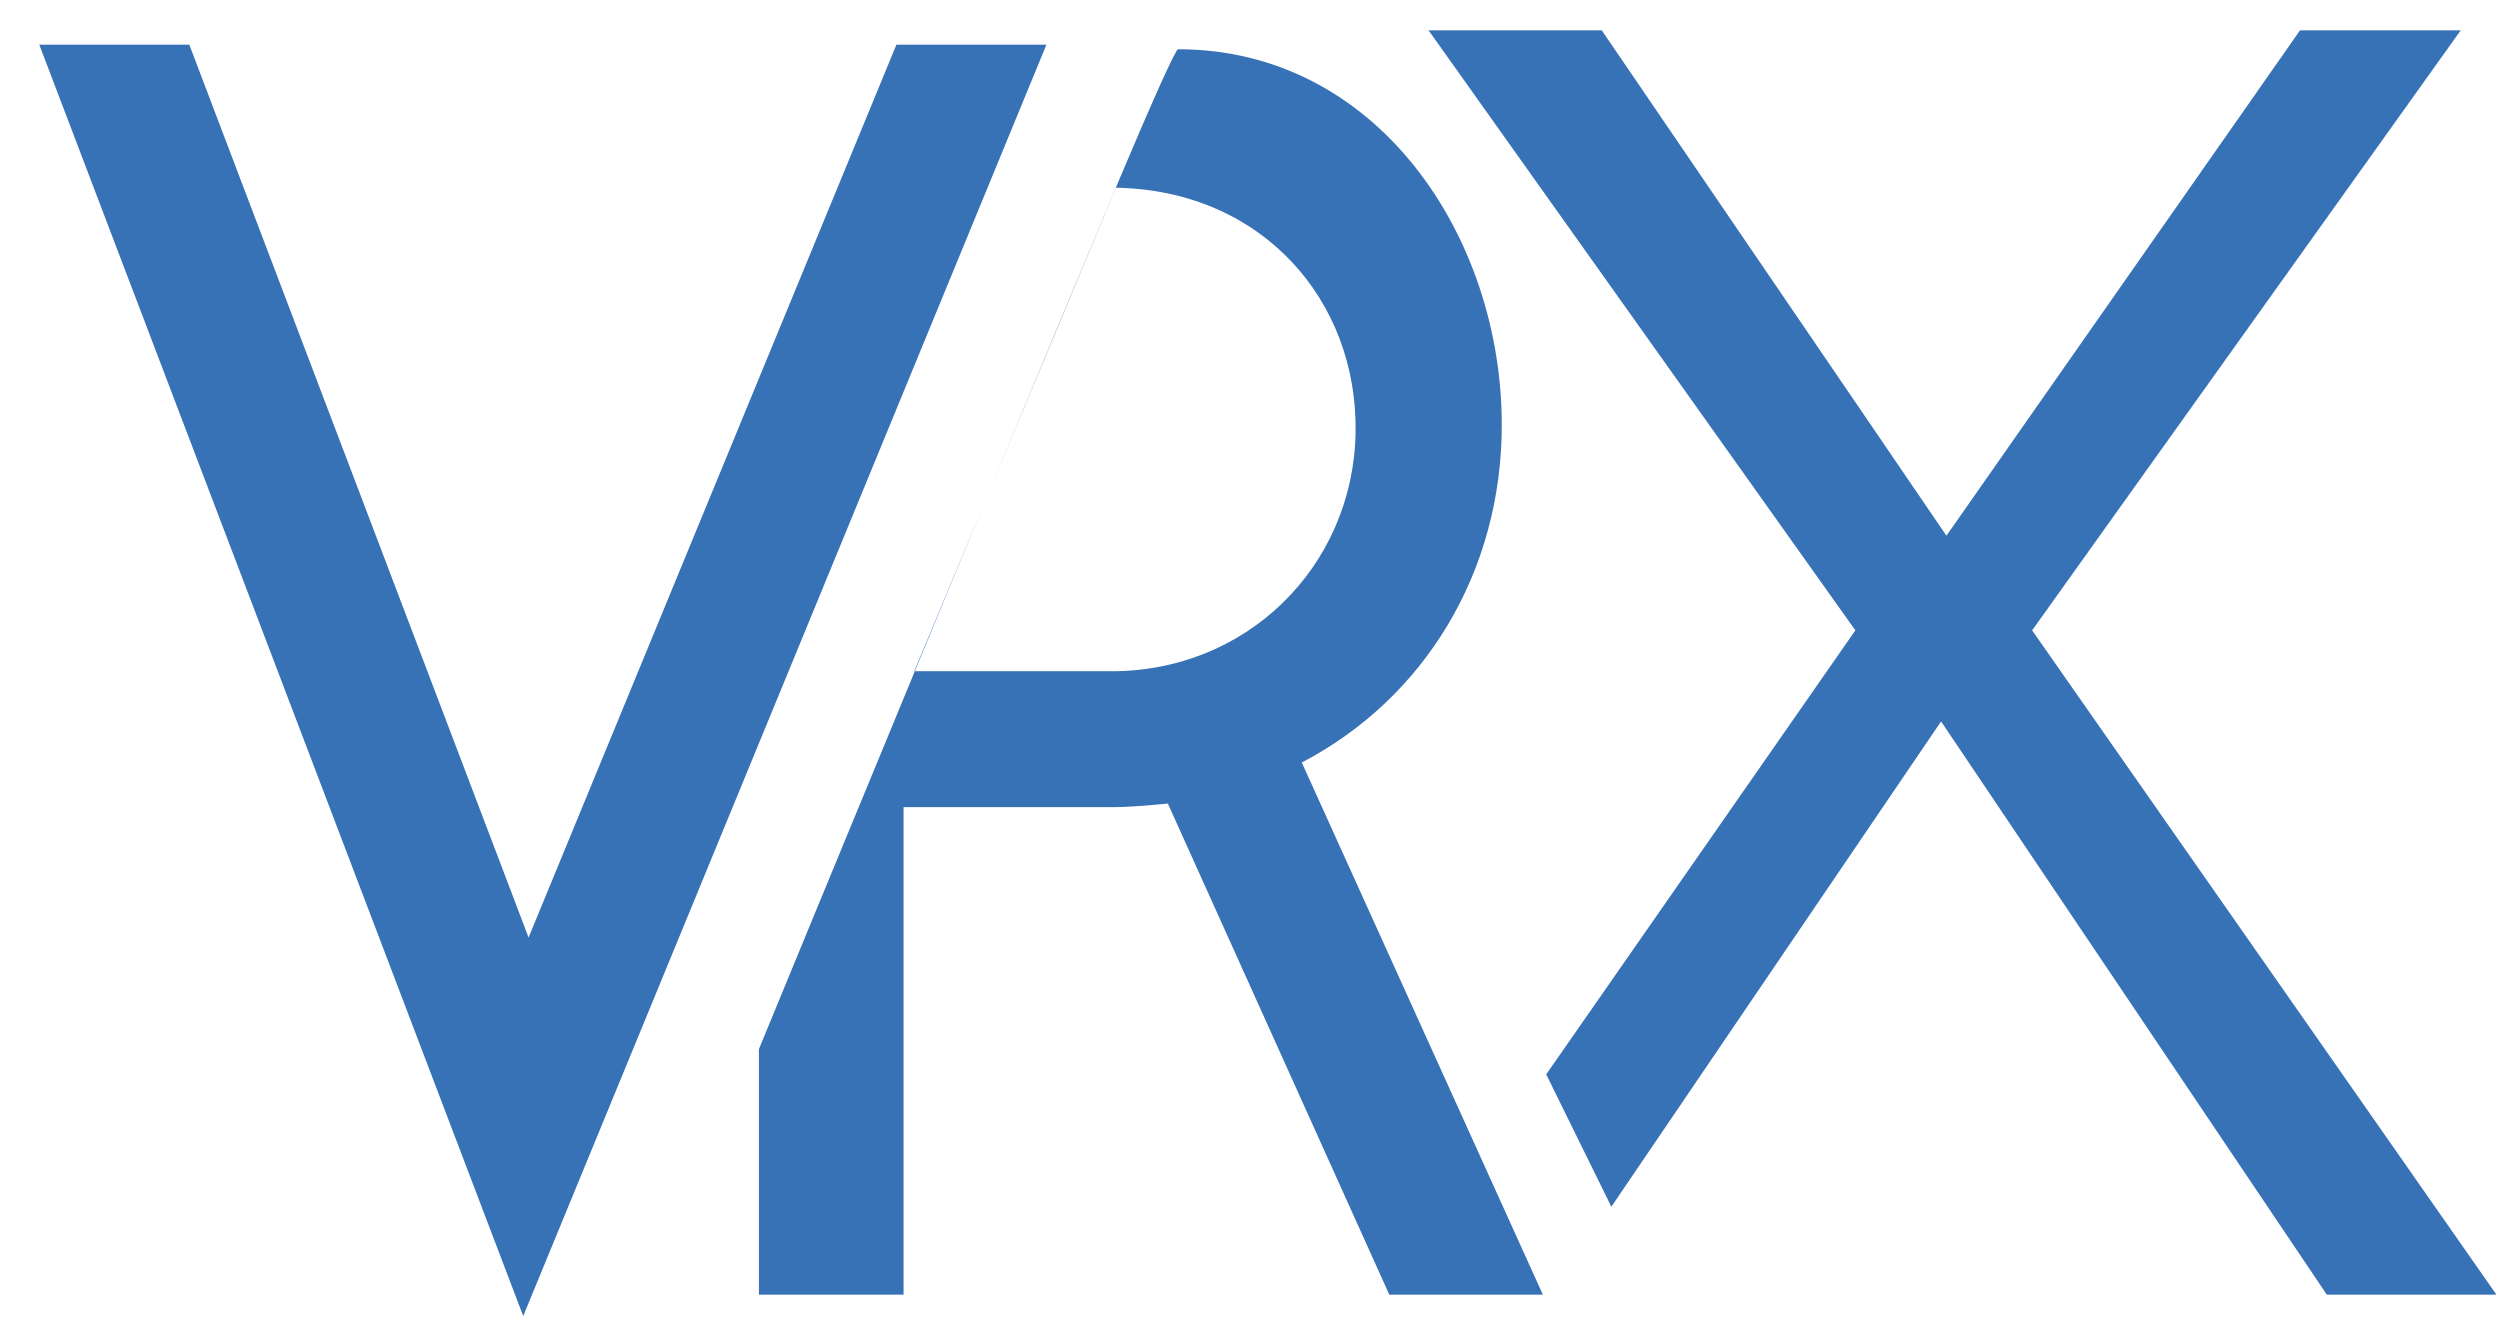 <?xml version="1.0" encoding="UTF-8"?>
<svg viewBox="0 0 56 30" version="1.1" xmlns="http://www.w3.org/2000/svg" xmlns:xlink="http://www.w3.org/1999/xlink">
    <!-- Designed By: Atul Meshram -->
    <g id="Page-1" stroke="none" stroke-width="1" fill="none" fill-rule="evenodd">
        <g id="pano-icon-2" fill="rgb(55, 114, 183)">
            <polygon id="Shape" fill-rule="nonzero" points="20.08 1 11.84 21 4.24 1 0.88 1 11.72 29.48 23.44 1"></polygon>
            <path d="M22.067,11.23 C23.19,8.521 24.283,5.895 25.083,3.994 C25.826,2.23 26.336,1.103 26.387,1.103 C30.846,1.103 33.64,5.289 33.64,9.52 C33.64,12.8 31.92,15.64 29.16,17.08 L34.56,29 L31.12,29 L26.16,18 C25.72,18.04 25.32,18.08 24.92,18.08 L20.24,18.08 L20.24,29 L17,29 L17,23.5 C17,23.5 18.609,19.59 20.492,15.035 L20.48,15.035 L22.067,11.23 Z M22.067,11.23 C21.539,12.502 21.005,13.793 20.492,15.035 L24.791,15.035 C27.91,15.09 30.312,12.691 30.365,9.692 C30.416,6.732 28.276,4.262 24.997,4.205 L22.067,11.23 Z" id="R" fill-rule="nonzero"></path>
            <polygon id="X" points="43.6 12 51.52 0.68 55.12 0.68 45.52 14.12 55.92 29 52.12 29 43.48 16.16 36.094 27.031 34.635 24.066 41.56 14.12 32 0.68 35.88 0.68"></polygon>
        </g>
    </g>
</svg>